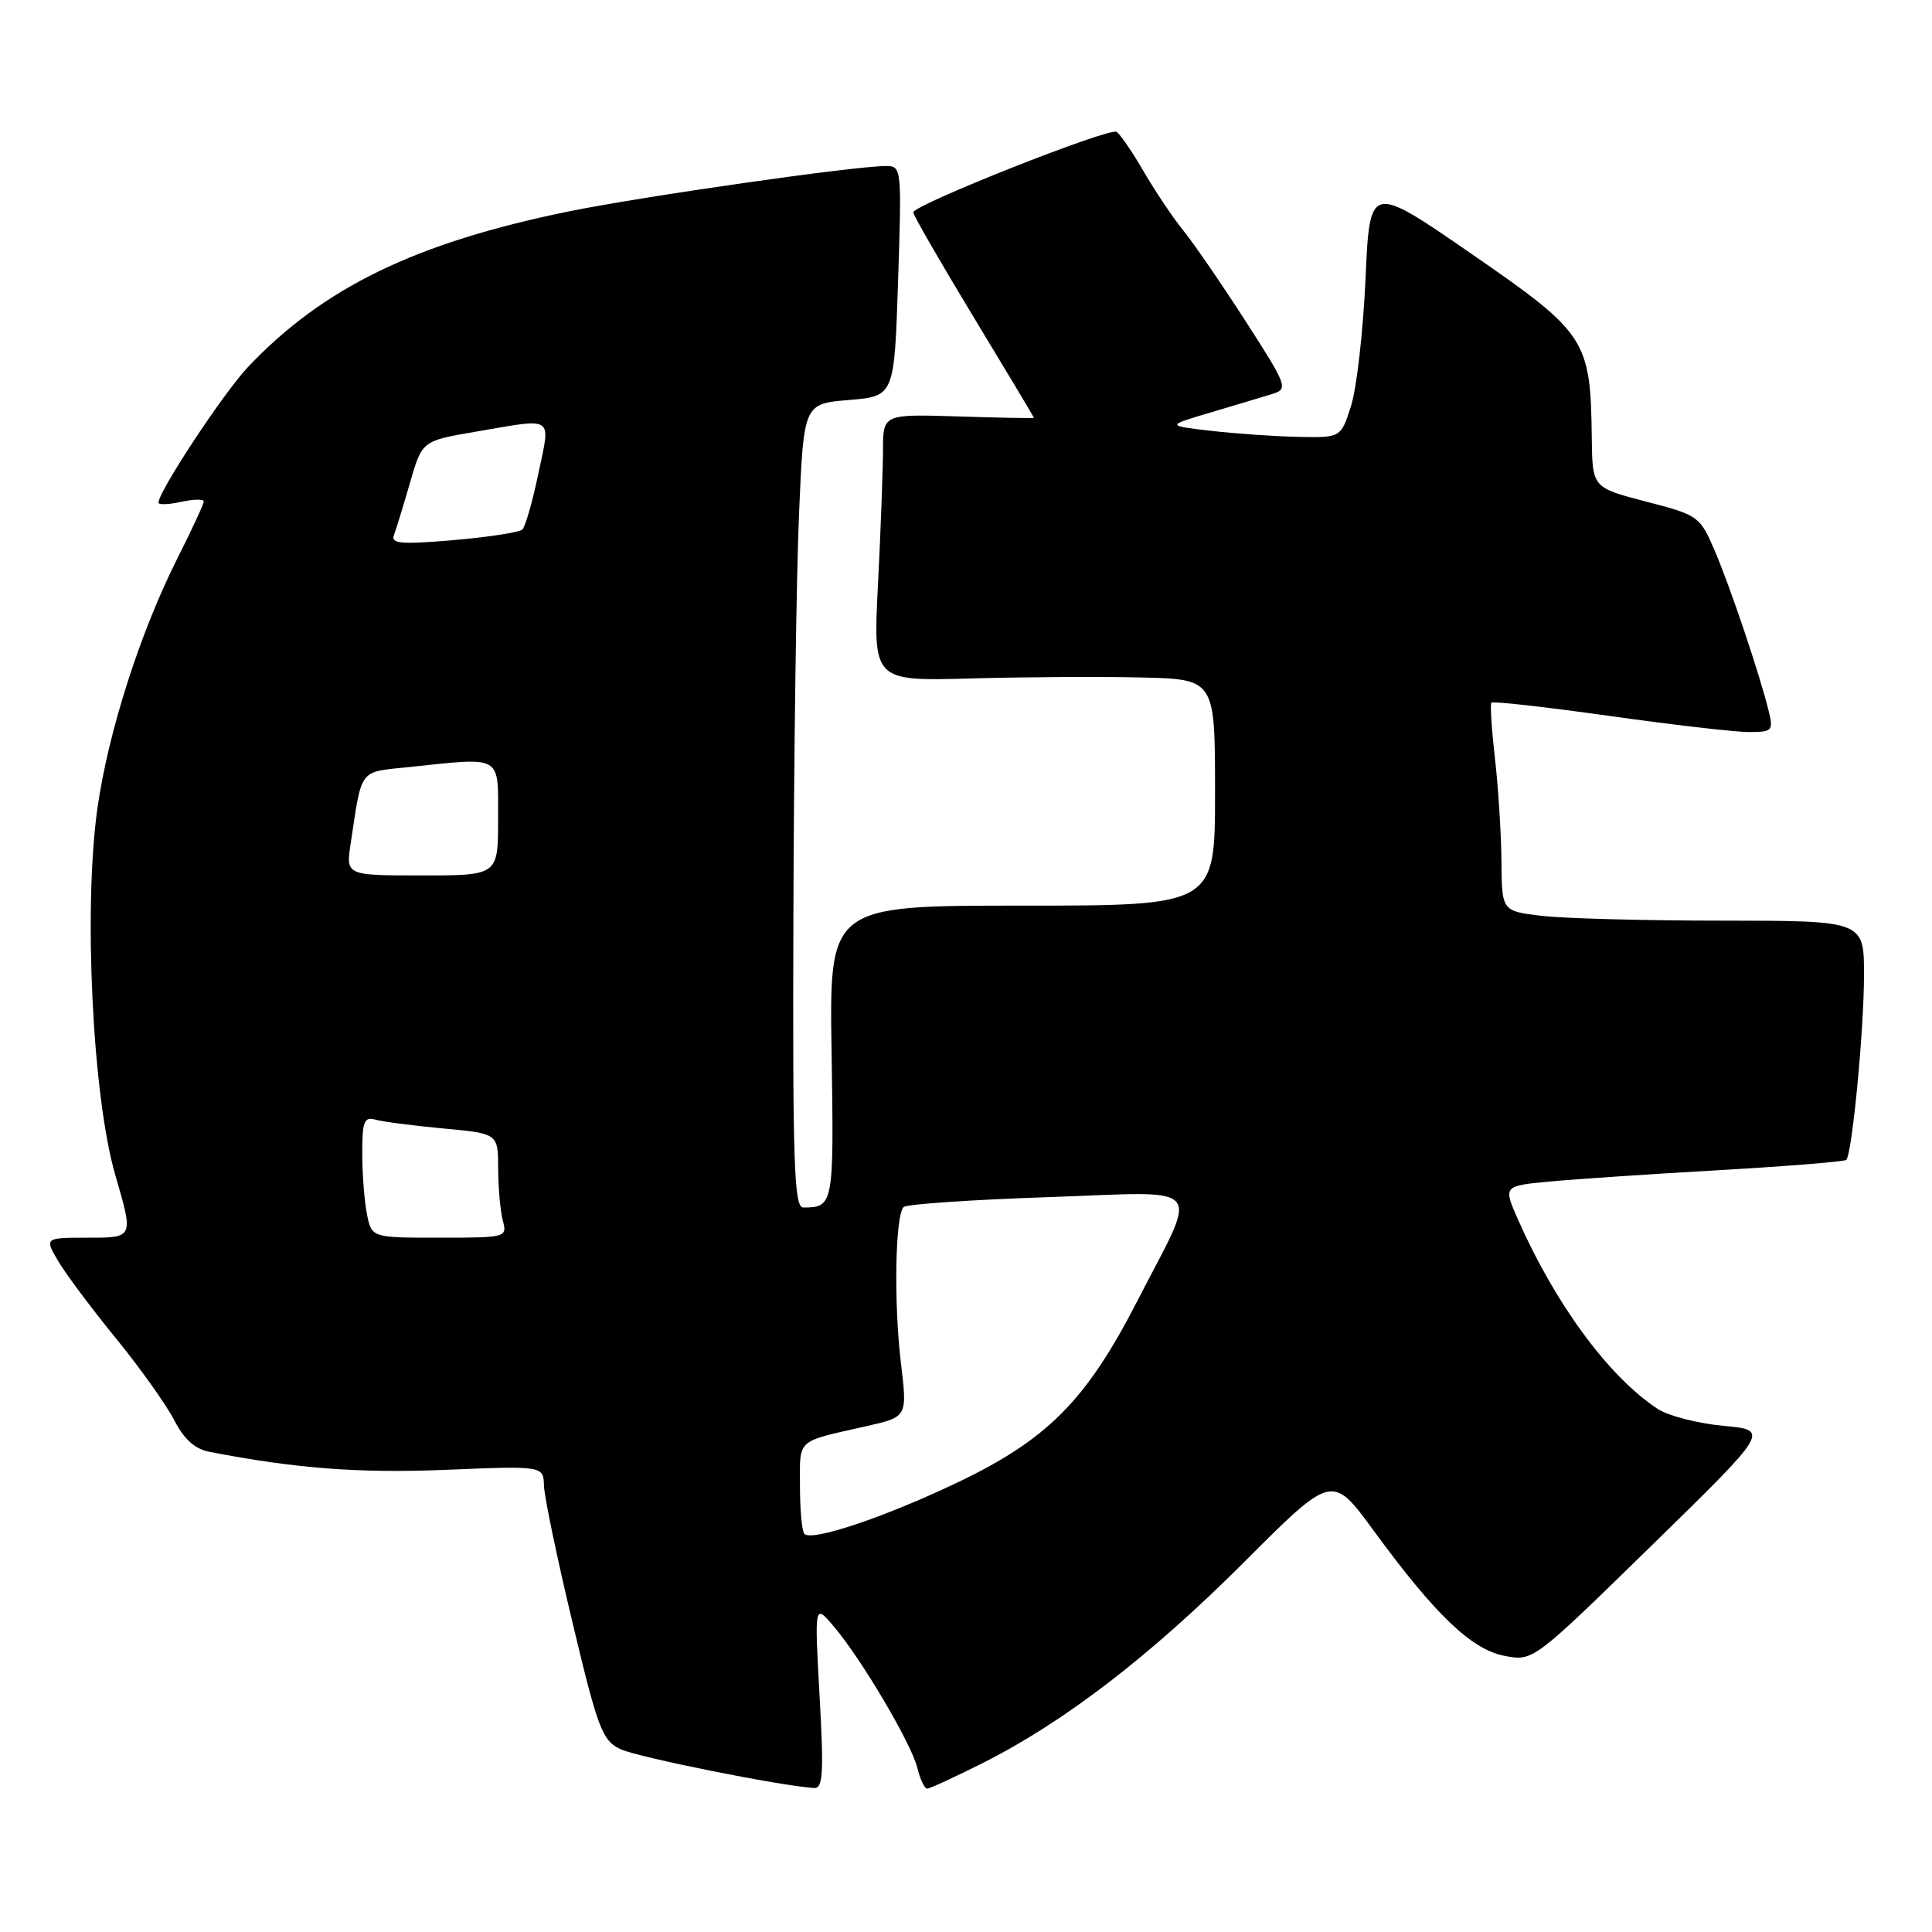 <?xml version="1.0" encoding="UTF-8" standalone="no"?>
<!DOCTYPE svg PUBLIC "-//W3C//DTD SVG 1.1//EN" "http://www.w3.org/Graphics/SVG/1.1/DTD/svg11.dtd" >
<svg xmlns="http://www.w3.org/2000/svg" xmlns:xlink="http://www.w3.org/1999/xlink" version="1.1" viewBox="0 0 256 256">
 <g >
 <path fill="currentColor"
d=" M 108.60 224.75 C 107.92 212.50 107.92 212.50 110.47 215.50 C 114.13 219.80 120.76 231.02 121.55 234.25 C 121.92 235.76 122.51 237.00 122.86 237.00 C 123.21 237.00 126.54 235.46 130.26 233.59 C 141.08 228.14 152.50 219.35 164.94 206.90 C 176.53 195.31 176.53 195.31 182.01 202.81 C 190.22 214.02 195.00 218.59 199.40 219.42 C 203.16 220.12 203.16 220.12 218.83 204.81 C 234.50 189.50 234.50 189.50 228.35 188.93 C 224.96 188.61 221.06 187.61 219.67 186.70 C 213.23 182.49 206.14 172.88 201.18 161.68 C 199.17 157.14 199.17 157.14 205.34 156.56 C 208.73 156.24 218.86 155.56 227.86 155.05 C 236.86 154.53 244.41 153.92 244.64 153.69 C 245.41 152.92 246.98 136.57 246.99 129.25 C 247.00 122.00 247.00 122.00 228.25 121.99 C 217.94 121.99 207.14 121.70 204.25 121.35 C 199.00 120.72 199.00 120.72 198.95 114.11 C 198.92 110.47 198.53 104.35 198.09 100.50 C 197.65 96.65 197.43 93.32 197.62 93.11 C 197.80 92.89 204.83 93.68 213.23 94.86 C 221.63 96.04 229.97 97.01 231.77 97.00 C 234.83 97.00 235.00 96.82 234.37 94.25 C 233.21 89.48 229.24 77.68 227.18 72.90 C 225.24 68.40 225.03 68.25 218.10 66.46 C 211.00 64.61 211.00 64.61 210.92 58.06 C 210.76 44.98 210.23 44.17 195.00 33.65 C 181.50 24.33 181.50 24.33 180.94 36.92 C 180.63 43.84 179.77 51.41 179.03 53.75 C 177.68 58.00 177.68 58.00 172.09 57.89 C 169.02 57.83 163.80 57.47 160.50 57.09 C 154.50 56.40 154.50 56.40 160.50 54.63 C 163.80 53.65 167.47 52.55 168.66 52.18 C 170.71 51.53 170.54 51.08 165.01 42.50 C 161.82 37.55 158.11 32.15 156.76 30.50 C 155.42 28.85 153.08 25.36 151.56 22.75 C 150.05 20.14 148.42 17.76 147.95 17.47 C 146.98 16.87 121.02 27.15 121.01 28.14 C 121.00 28.49 124.60 34.73 129.00 42.00 C 133.40 49.27 137.00 55.28 137.00 55.36 C 137.00 55.44 132.50 55.36 127.00 55.18 C 117.00 54.87 117.00 54.87 117.00 59.68 C 116.99 62.33 116.70 70.29 116.34 77.38 C 115.68 90.25 115.68 90.25 128.59 89.90 C 135.69 89.70 145.89 89.64 151.25 89.77 C 161.00 90.00 161.00 90.00 161.00 105.00 C 161.00 120.00 161.00 120.00 135.44 120.00 C 109.88 120.00 109.88 120.00 110.19 139.49 C 110.51 159.69 110.45 160.00 106.42 160.00 C 105.22 160.00 105.02 154.09 105.13 121.25 C 105.19 99.94 105.53 75.97 105.88 68.00 C 106.50 53.50 106.50 53.50 112.50 53.00 C 118.50 52.50 118.50 52.50 119.00 37.25 C 119.49 22.19 119.47 22.00 117.37 22.00 C 113.21 22.00 85.02 26.04 75.33 28.02 C 55.05 32.17 42.83 38.10 32.85 48.64 C 29.62 52.06 21.00 65.12 21.00 66.60 C 21.00 66.91 22.35 66.86 24.00 66.50 C 25.65 66.14 27.00 66.11 27.00 66.45 C 27.00 66.78 25.41 70.21 23.47 74.06 C 18.59 83.76 14.37 96.91 12.93 106.96 C 11.03 120.15 12.25 145.34 15.29 155.75 C 17.70 164.00 17.70 164.00 11.79 164.00 C 5.89 164.00 5.89 164.00 7.69 167.07 C 8.69 168.77 12.13 173.38 15.35 177.32 C 18.57 181.27 22.04 186.15 23.08 188.17 C 24.37 190.69 25.82 192.00 27.73 192.37 C 39.11 194.58 47.52 195.23 59.03 194.76 C 72.00 194.23 72.00 194.23 72.08 196.87 C 72.12 198.31 73.82 206.47 75.86 215.00 C 79.21 229.05 79.80 230.62 82.19 231.76 C 84.41 232.83 103.54 236.67 107.89 236.92 C 109.04 236.99 109.17 234.89 108.60 224.75 Z  M 106.59 203.25 C 106.26 202.93 106.00 200.07 106.00 196.90 C 106.00 190.54 105.37 191.11 114.87 188.96 C 120.23 187.74 120.23 187.74 119.38 180.62 C 118.41 172.57 118.62 160.94 119.75 159.93 C 120.16 159.56 128.74 158.97 138.82 158.63 C 160.22 157.90 158.92 156.39 150.64 172.50 C 143.90 185.61 138.76 190.77 126.76 196.49 C 117.13 201.07 107.60 204.27 106.59 203.25 Z  M 48.62 160.88 C 48.28 159.16 48.00 155.53 48.00 152.81 C 48.00 148.58 48.25 147.94 49.75 148.36 C 50.71 148.63 54.76 149.16 58.75 149.53 C 66.00 150.20 66.00 150.20 66.01 154.85 C 66.02 157.41 66.30 160.51 66.63 161.75 C 67.22 163.96 67.08 164.00 58.24 164.00 C 49.25 164.00 49.25 164.00 48.62 160.88 Z  M 46.47 111.75 C 47.99 101.68 47.48 102.34 54.20 101.64 C 66.68 100.33 66.00 99.93 66.00 108.50 C 66.00 116.00 66.00 116.00 55.91 116.00 C 45.82 116.00 45.82 116.00 46.47 111.75 Z  M 52.20 70.89 C 52.49 70.13 53.45 67.01 54.33 63.96 C 55.93 58.42 55.93 58.42 62.99 57.21 C 73.60 55.39 72.97 54.97 71.34 62.73 C 70.57 66.44 69.61 69.78 69.22 70.16 C 68.82 70.54 64.71 71.17 60.09 71.57 C 53.10 72.16 51.77 72.05 52.20 70.89 Z "/>
</g>
</svg>